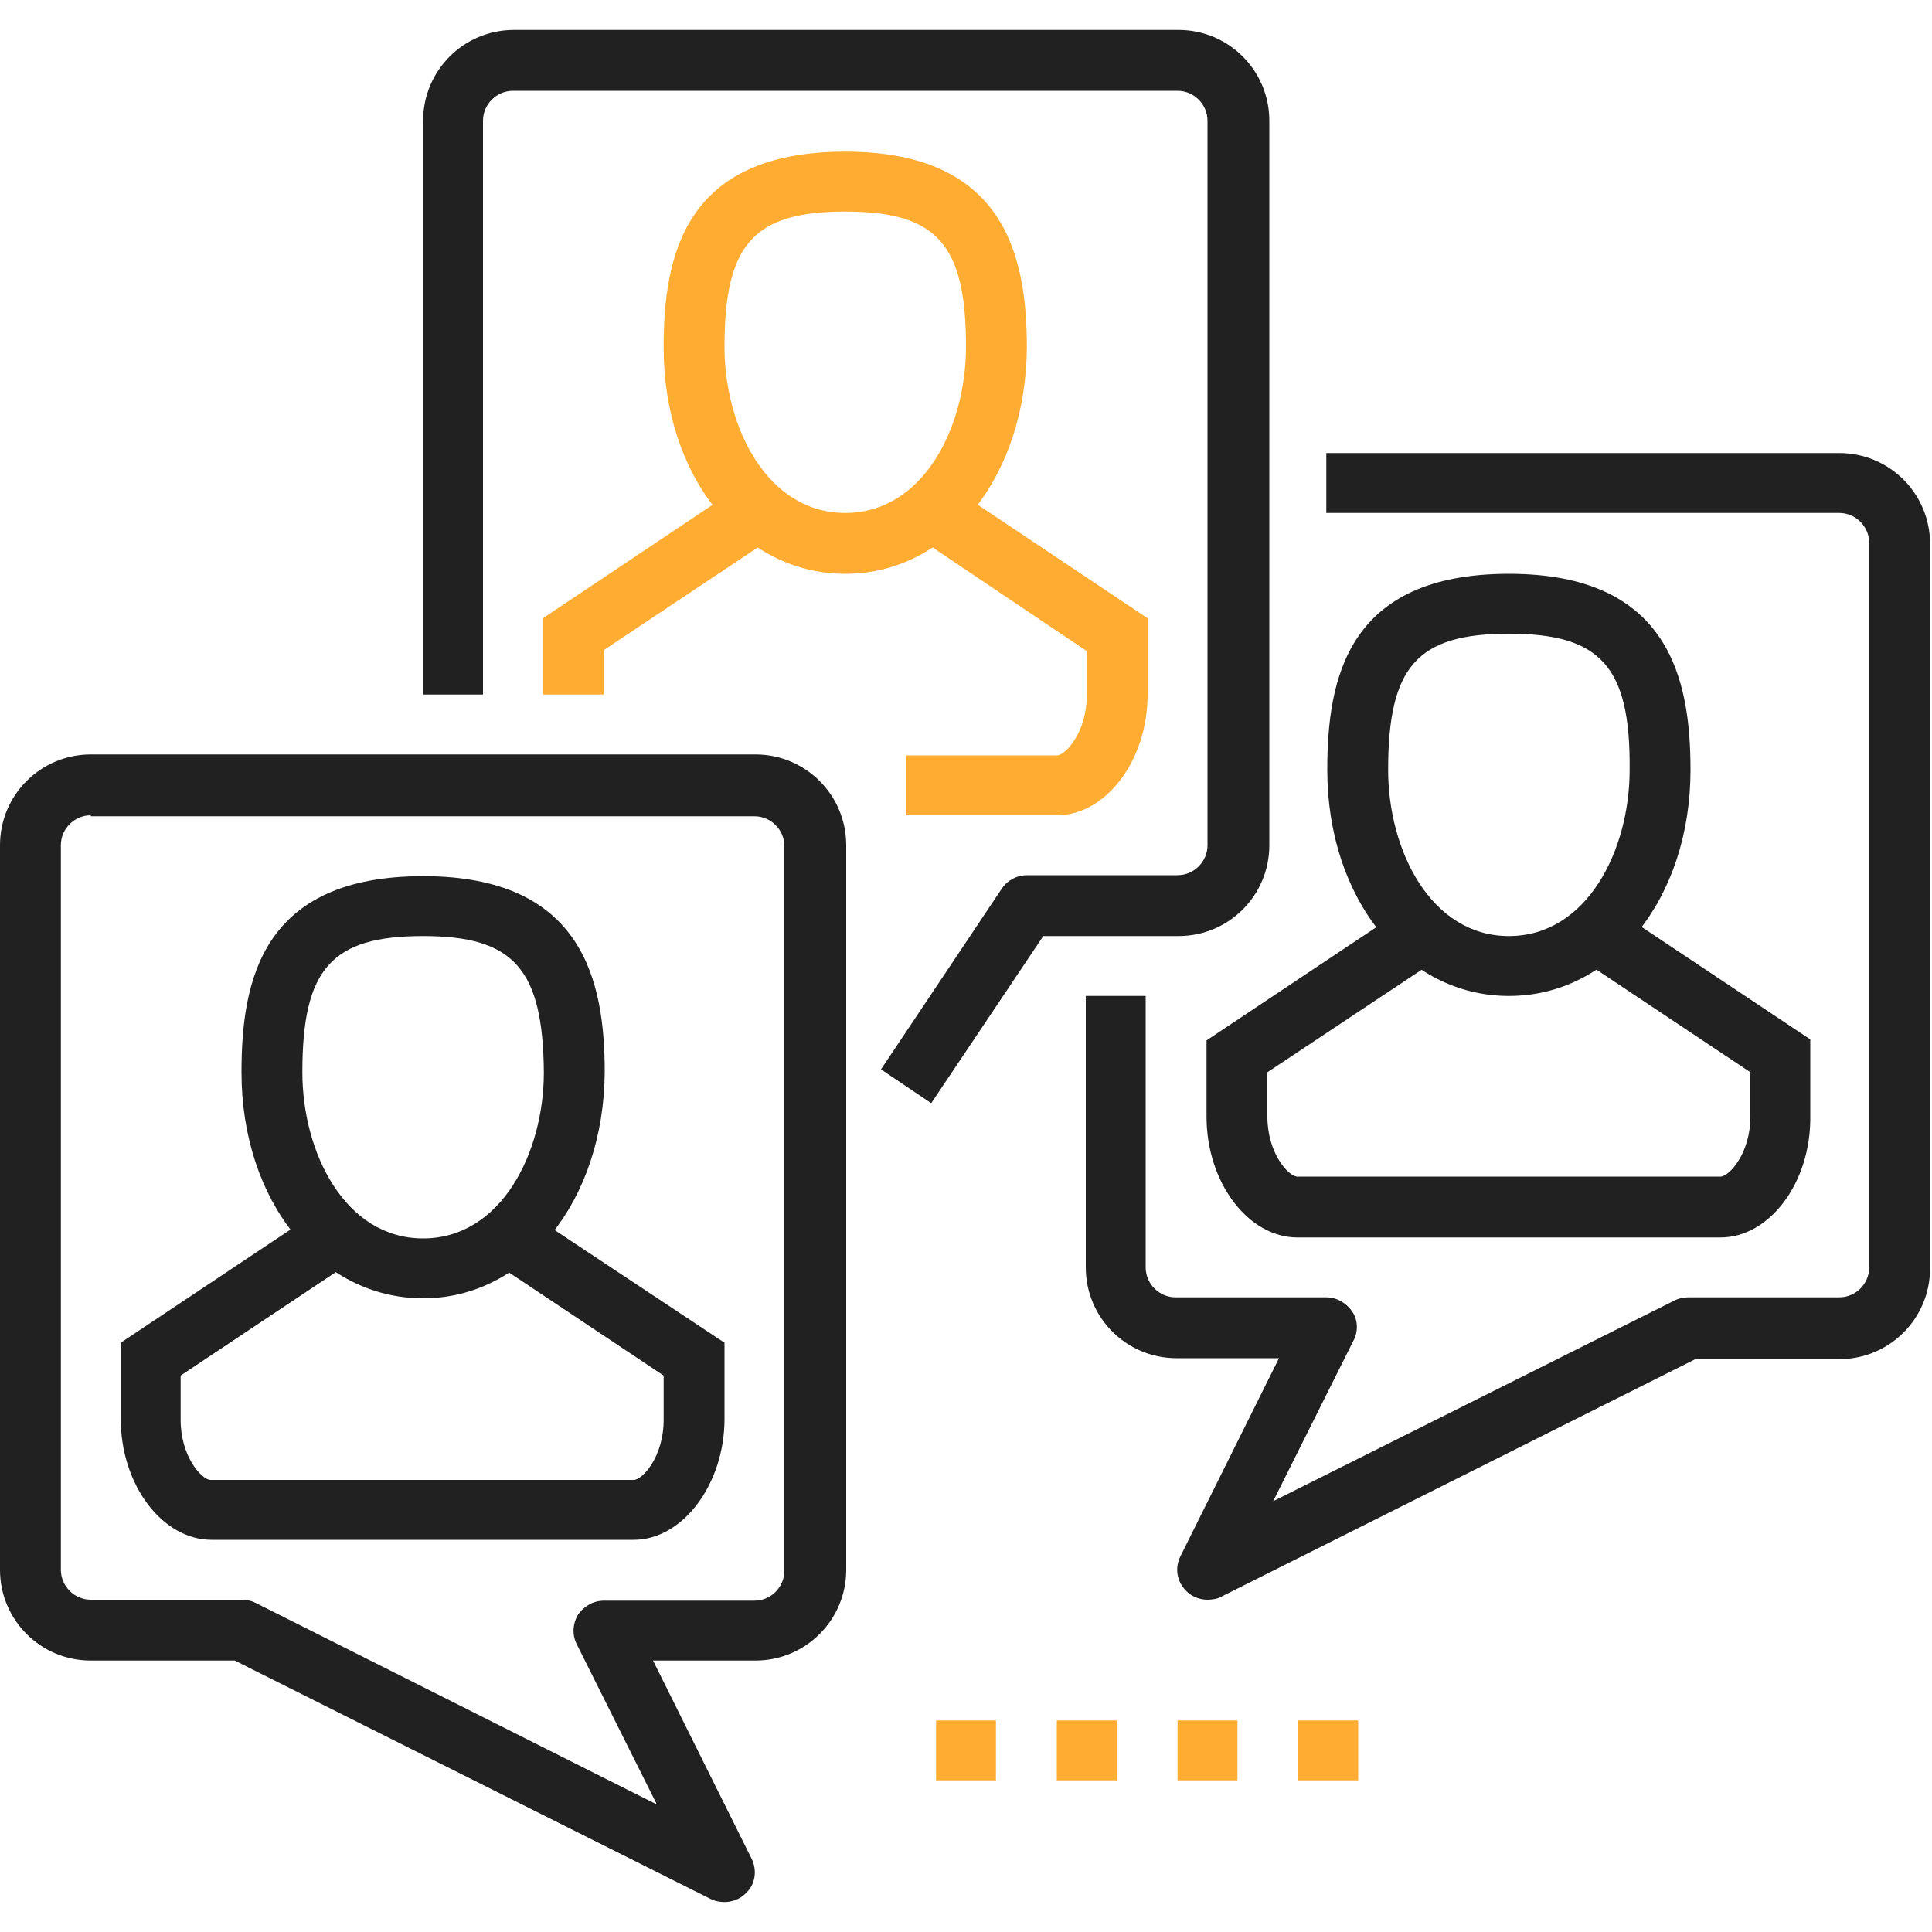 <?xml version="1.0" encoding="utf-8"?>
<!-- Generator: Adobe Illustrator 19.2.1, SVG Export Plug-In . SVG Version: 6.00 Build 0)  -->
<svg version="1.1" id="Layer_1" xmlns="http://www.w3.org/2000/svg" xmlns:xlink="http://www.w3.org/1999/xlink" x="0px" y="0px"
	 viewBox="0 0 200 200" style="enable-background:new 0 0 200 200;" xml:space="preserve">
<style type="text/css">
	.st0{fill:#212121;}
	.st1{fill:#FFAC33;}
</style>
<g>
	<g>
		<g>
			<path class="st0" d="M43.8,134.4c-10.7,0-18.8-10.1-18.8-23.4c0-9.5,2.1-20.3,18.8-20.3c16.6,0,18.8,10.9,18.8,20.3
				C62.5,124.3,54.4,134.4,43.8,134.4z M43.8,96.9c-9.5,0-12.5,3.4-12.5,14.1c0,8.3,4.4,17.2,12.5,17.2c8.1,0,12.5-8.9,12.5-17.2
				C56.2,100.3,53.2,96.9,43.8,96.9z"/>
		</g>
		<g>
			<path class="st0" d="M65.6,159.4H21.9c-5.1,0-9.4-5.7-9.4-12.5V139l20.1-13.4l3.5,5.2l-17.4,11.6v4.6c0,3.8,2.2,6.2,3.1,6.2h43.8
				c0.9,0,3.1-2.4,3.1-6.2v-4.6l-17.4-11.6l3.5-5.2L75,139v7.9C75,153.6,70.7,159.4,65.6,159.4z"/>
		</g>
	</g>
	<g>
		<path class="st0" d="M75,196.9c-0.5,0-1-0.1-1.4-0.3l-49.3-24.7H9.4c-5.2,0-9.4-4.2-9.4-9.4v-75c0-5.2,4.2-9.4,9.4-9.4h68.8
			c5.2,0,9.4,4.2,9.4,9.4v75c0,5.2-4.2,9.4-9.4,9.4H67.6l10.2,20.5c0.6,1.2,0.4,2.7-0.6,3.6C76.6,196.6,75.8,196.9,75,196.9z
			 M9.4,84.4c-1.7,0-3.1,1.4-3.1,3.1v75c0,1.7,1.4,3.1,3.1,3.1H25c0.5,0,1,0.1,1.4,0.3L68,186.8l-8.3-16.6c-0.5-1-0.4-2.1,0.1-3
			c0.6-0.9,1.6-1.5,2.7-1.5h15.6c1.7,0,3.1-1.4,3.1-3.1v-75c0-1.7-1.4-3.1-3.1-3.1H9.4z"/>
	</g>
	<g>
		<g>
			<path class="st0" d="M156.2,103.1c-10.7,0-18.8-10.1-18.8-23.4c0-9.5,2.1-20.3,18.8-20.3c16.6,0,18.8,10.9,18.8,20.3
				C175,93,166.9,103.1,156.2,103.1z M156.2,65.6c-9.5,0-12.5,3.4-12.5,14.1c0,8.3,4.4,17.2,12.5,17.2c8.1,0,12.5-8.9,12.5-17.2
				C168.8,69,165.7,65.6,156.2,65.6z"/>
		</g>
		<g>
			<path class="st0" d="M178.1,128.1h-43.8c-5.1,0-9.4-5.7-9.4-12.5v-7.9l20.1-13.4l3.5,5.2L131.2,111v4.6c0,3.8,2.2,6.2,3.1,6.2
				h43.8c0.9,0,3.1-2.4,3.1-6.2V111l-17.4-11.6l3.5-5.2l20.1,13.4v7.9C187.5,122.4,183.2,128.1,178.1,128.1z"/>
		</g>
	</g>
	<g>
		<path class="st0" d="M125,165.6c-0.8,0-1.6-0.3-2.2-0.9c-1-1-1.2-2.4-0.6-3.6l10.2-20.5h-10.6c-5.2,0-9.4-4.2-9.4-9.4v-28.1h6.2
			v28.1c0,1.7,1.4,3.1,3.1,3.1h15.6c1.1,0,2.1,0.6,2.7,1.5c0.6,0.9,0.6,2.1,0.1,3l-8.3,16.6l41.6-20.8c0.4-0.2,0.9-0.3,1.4-0.3h15.6
			c1.7,0,3.1-1.4,3.1-3.1v-75c0-1.7-1.4-3.1-3.1-3.1h-53.1v-6.2h53.1c5.2,0,9.4,4.2,9.4,9.4v75c0,5.2-4.2,9.4-9.4,9.4h-14.9
			l-49.3,24.7C126,165.5,125.5,165.6,125,165.6z"/>
	</g>
	<g>
		<g>
			<path class="st1" d="M87.5,59.4c-10.7,0-18.8-10.1-18.8-23.4c0-9.5,2.1-20.3,18.8-20.3c16.6,0,18.8,10.9,18.8,20.3
				C106.2,49.3,98.2,59.4,87.5,59.4z M87.5,21.9C78,21.9,75,25.3,75,35.9c0,8.3,4.4,17.2,12.5,17.2c8.1,0,12.5-8.9,12.5-17.2
				C100,25.3,97,21.9,87.5,21.9z"/>
		</g>
		<g>
			<polygon class="st1" points="62.5,71.9 56.2,71.9 56.2,64 76.4,50.5 79.9,55.7 62.5,67.3 			"/>
		</g>
		<g>
			<path class="st1" d="M109.4,84.4H93.8v-6.2h15.6c0.9,0,3.1-2.4,3.1-6.2v-4.6L95.1,55.7l3.5-5.2L118.8,64v7.9
				C118.8,78.7,114.5,84.4,109.4,84.4z"/>
		</g>
	</g>
	<g>
		<path class="st0" d="M96.4,114.2l-5.2-3.5L103.7,92c0.6-0.9,1.6-1.4,2.6-1.4h15.6c1.7,0,3.1-1.4,3.1-3.1v-75
			c0-1.7-1.4-3.1-3.1-3.1H53.1c-1.7,0-3.1,1.4-3.1,3.1v59.4h-6.2V12.5c0-5.2,4.2-9.4,9.4-9.4h68.8c5.2,0,9.4,4.2,9.4,9.4v75
			c0,5.2-4.2,9.4-9.4,9.4h-14L96.4,114.2z"/>
	</g>
	<g>
		<rect x="121.9" y="178.1" class="st1" width="6.2" height="6.2"/>
	</g>
	<g>
		<rect x="109.4" y="178.1" class="st1" width="6.2" height="6.2"/>
	</g>
	<g>
		<rect x="96.9" y="178.1" class="st1" width="6.2" height="6.2"/>
	</g>
	<g>
		<rect x="134.4" y="178.1" class="st1" width="6.2" height="6.2"/>
	</g>
</g>
</svg>
